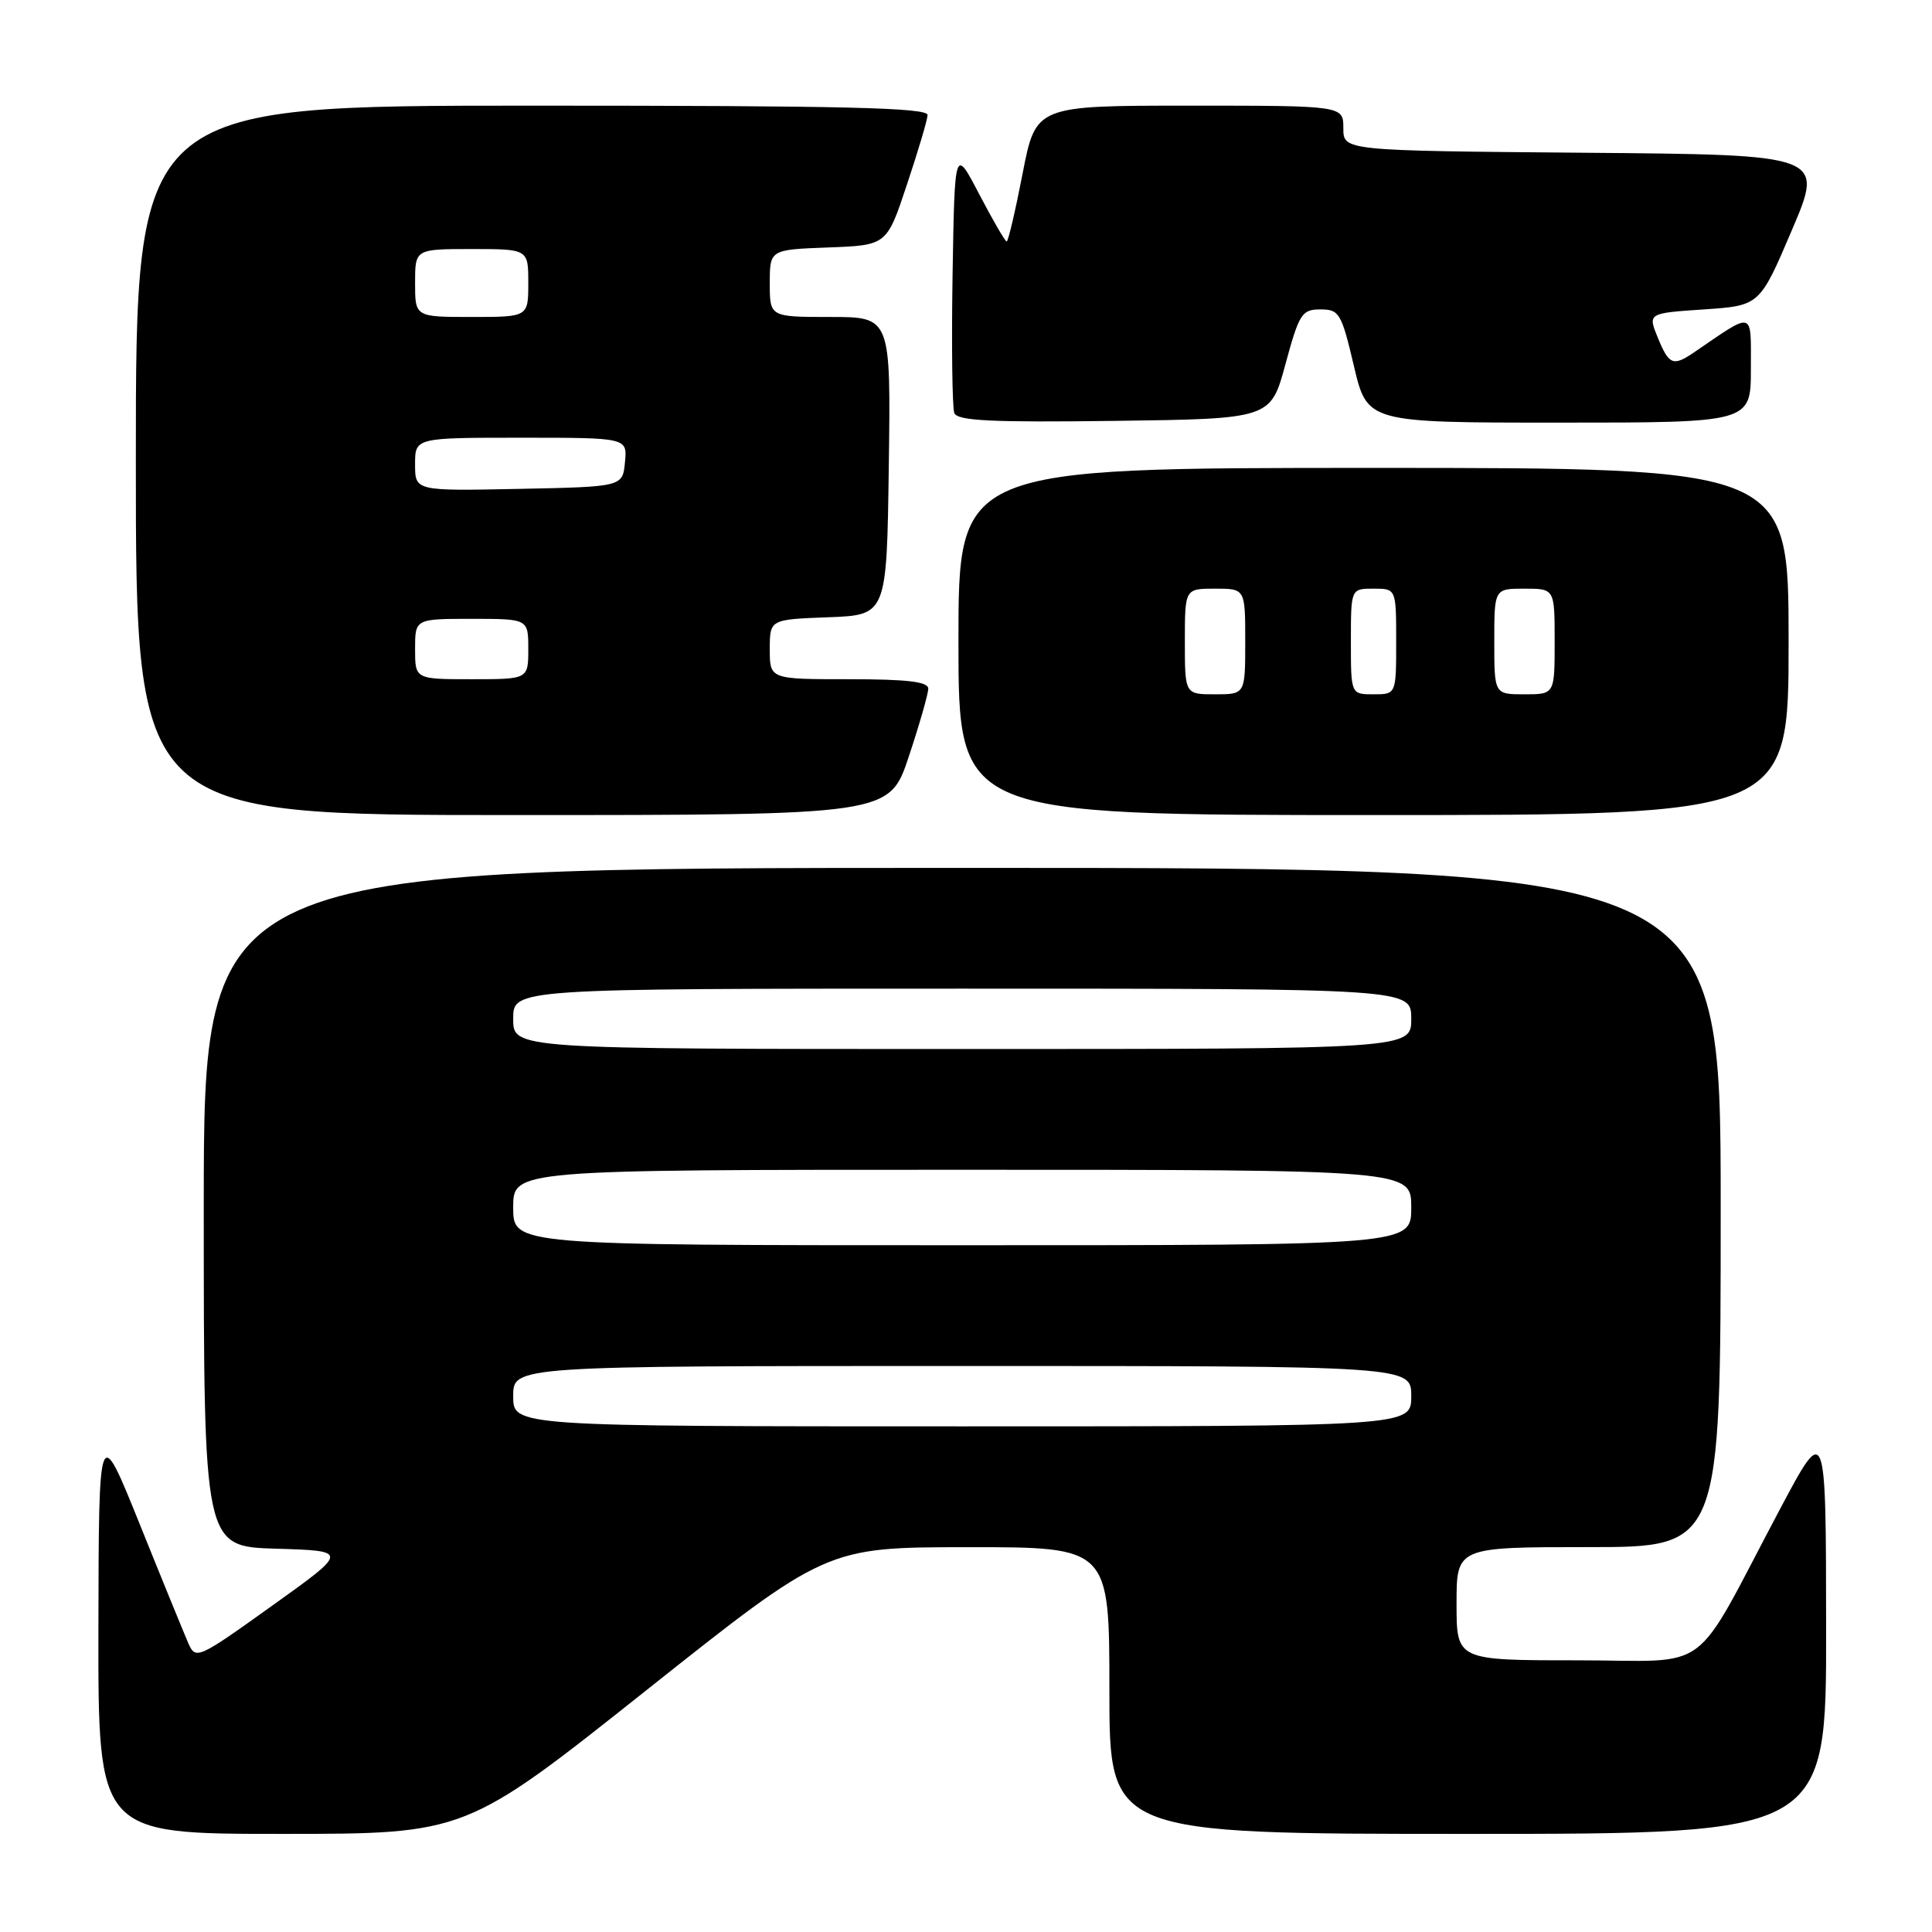 <?xml version="1.0" encoding="UTF-8" standalone="no"?>
<!DOCTYPE svg PUBLIC "-//W3C//DTD SVG 1.1//EN" "http://www.w3.org/Graphics/SVG/1.1/DTD/svg11.dtd" >
<svg xmlns="http://www.w3.org/2000/svg" xmlns:xlink="http://www.w3.org/1999/xlink" version="1.1" viewBox="0 0 256 256">
 <g >
 <path fill="currentColor"
d=" M 85.59 224.01 C 109.50 205.02 109.50 205.02 128.25 205.01 C 147.00 205.00 147.00 205.00 147.00 224.00 C 147.00 243.00 147.00 243.00 194.50 243.00 C 242.00 243.00 242.00 243.00 241.97 215.75 C 241.95 188.50 241.95 188.50 235.84 200.00 C 223.94 222.43 227.21 220.00 208.96 220.00 C 193.00 220.00 193.00 220.00 193.00 212.50 C 193.00 205.00 193.00 205.00 210.50 205.00 C 228.00 205.00 228.00 205.00 228.00 160.00 C 228.00 115.00 228.00 115.00 127.50 115.00 C 27.00 115.00 27.00 115.00 27.00 159.96 C 27.00 204.93 27.00 204.93 36.60 205.21 C 46.21 205.50 46.21 205.50 36.08 212.75 C 26.21 219.82 25.93 219.94 24.96 217.75 C 24.42 216.51 21.52 209.43 18.53 202.00 C 13.09 188.50 13.09 188.50 13.04 215.75 C 13.00 243.00 13.00 243.00 37.34 243.00 C 61.69 243.00 61.69 243.00 85.59 224.01 Z  M 120.42 100.25 C 121.84 95.98 123.00 91.93 123.00 91.25 C 123.00 90.33 120.22 90.00 112.50 90.00 C 102.00 90.00 102.00 90.00 102.00 86.04 C 102.00 82.08 102.00 82.08 109.75 81.79 C 117.50 81.50 117.50 81.50 117.77 61.75 C 118.04 42.00 118.04 42.00 110.02 42.00 C 102.00 42.00 102.00 42.00 102.00 37.54 C 102.00 33.08 102.00 33.08 109.75 32.79 C 117.50 32.50 117.50 32.50 120.16 24.50 C 121.63 20.10 122.87 15.94 122.91 15.25 C 122.98 14.26 111.88 14.00 70.50 14.00 C 18.00 14.00 18.00 14.00 18.00 61.00 C 18.00 108.00 18.00 108.00 67.92 108.00 C 117.84 108.00 117.84 108.00 120.42 100.25 Z  M 237.00 85.00 C 237.00 62.00 237.00 62.00 182.00 62.00 C 127.00 62.00 127.00 62.00 127.00 85.00 C 127.00 108.00 127.00 108.00 182.00 108.00 C 237.00 108.00 237.00 108.00 237.00 85.00 Z  M 170.33 48.25 C 172.15 41.55 172.50 41.00 174.97 41.00 C 177.46 41.00 177.75 41.48 179.40 48.50 C 181.17 56.00 181.17 56.00 206.59 56.00 C 232.00 56.00 232.00 56.00 232.00 48.88 C 232.00 41.04 232.53 41.19 224.53 46.65 C 221.69 48.59 221.16 48.38 219.67 44.75 C 218.34 41.50 218.34 41.50 225.76 41.00 C 233.17 40.50 233.17 40.50 237.43 30.50 C 241.70 20.50 241.70 20.50 209.85 20.24 C 178.00 19.97 178.00 19.97 178.00 16.99 C 178.00 14.00 178.00 14.00 157.62 14.00 C 137.25 14.00 137.25 14.00 135.50 23.00 C 134.54 27.95 133.59 32.00 133.39 32.00 C 133.19 32.00 131.56 29.19 129.76 25.75 C 126.50 19.50 126.50 19.50 126.22 36.46 C 126.07 45.79 126.18 54.01 126.45 54.73 C 126.85 55.76 131.34 55.98 147.66 55.77 C 168.37 55.50 168.37 55.50 170.33 48.25 Z  M 68.00 185.00 C 68.00 181.00 68.00 181.00 127.50 181.00 C 187.00 181.00 187.00 181.00 187.00 185.00 C 187.00 189.00 187.00 189.00 127.50 189.00 C 68.00 189.00 68.00 189.00 68.00 185.00 Z  M 68.00 160.00 C 68.00 155.00 68.00 155.00 127.50 155.00 C 187.00 155.00 187.00 155.00 187.00 160.00 C 187.00 165.00 187.00 165.00 127.50 165.00 C 68.00 165.00 68.00 165.00 68.00 160.00 Z  M 68.00 135.00 C 68.00 131.00 68.00 131.00 127.50 131.00 C 187.00 131.00 187.00 131.00 187.00 135.00 C 187.00 139.00 187.00 139.00 127.50 139.00 C 68.00 139.00 68.00 139.00 68.00 135.00 Z  M 55.00 86.00 C 55.00 82.00 55.00 82.00 62.50 82.00 C 70.00 82.00 70.00 82.00 70.00 86.00 C 70.00 90.00 70.00 90.00 62.50 90.00 C 55.00 90.00 55.00 90.00 55.00 86.00 Z  M 55.00 61.53 C 55.00 58.00 55.00 58.00 69.06 58.00 C 83.13 58.00 83.13 58.00 82.81 61.25 C 82.50 64.50 82.50 64.50 68.75 64.78 C 55.00 65.06 55.00 65.06 55.00 61.53 Z  M 55.00 37.50 C 55.00 33.00 55.00 33.00 62.50 33.00 C 70.00 33.00 70.00 33.00 70.00 37.50 C 70.00 42.00 70.00 42.00 62.50 42.00 C 55.00 42.00 55.00 42.00 55.00 37.50 Z  M 157.00 85.00 C 157.00 78.00 157.00 78.00 161.00 78.00 C 165.00 78.00 165.00 78.00 165.00 85.00 C 165.00 92.00 165.00 92.00 161.00 92.00 C 157.00 92.00 157.00 92.00 157.00 85.00 Z  M 179.00 85.00 C 179.00 78.00 179.00 78.00 182.00 78.00 C 185.00 78.00 185.00 78.00 185.00 85.00 C 185.00 92.00 185.00 92.00 182.00 92.00 C 179.00 92.00 179.00 92.00 179.00 85.00 Z  M 198.00 85.00 C 198.00 78.00 198.00 78.00 202.00 78.00 C 206.00 78.00 206.00 78.00 206.00 85.00 C 206.00 92.00 206.00 92.00 202.00 92.00 C 198.00 92.00 198.00 92.00 198.00 85.00 Z "/>
</g>
</svg>
